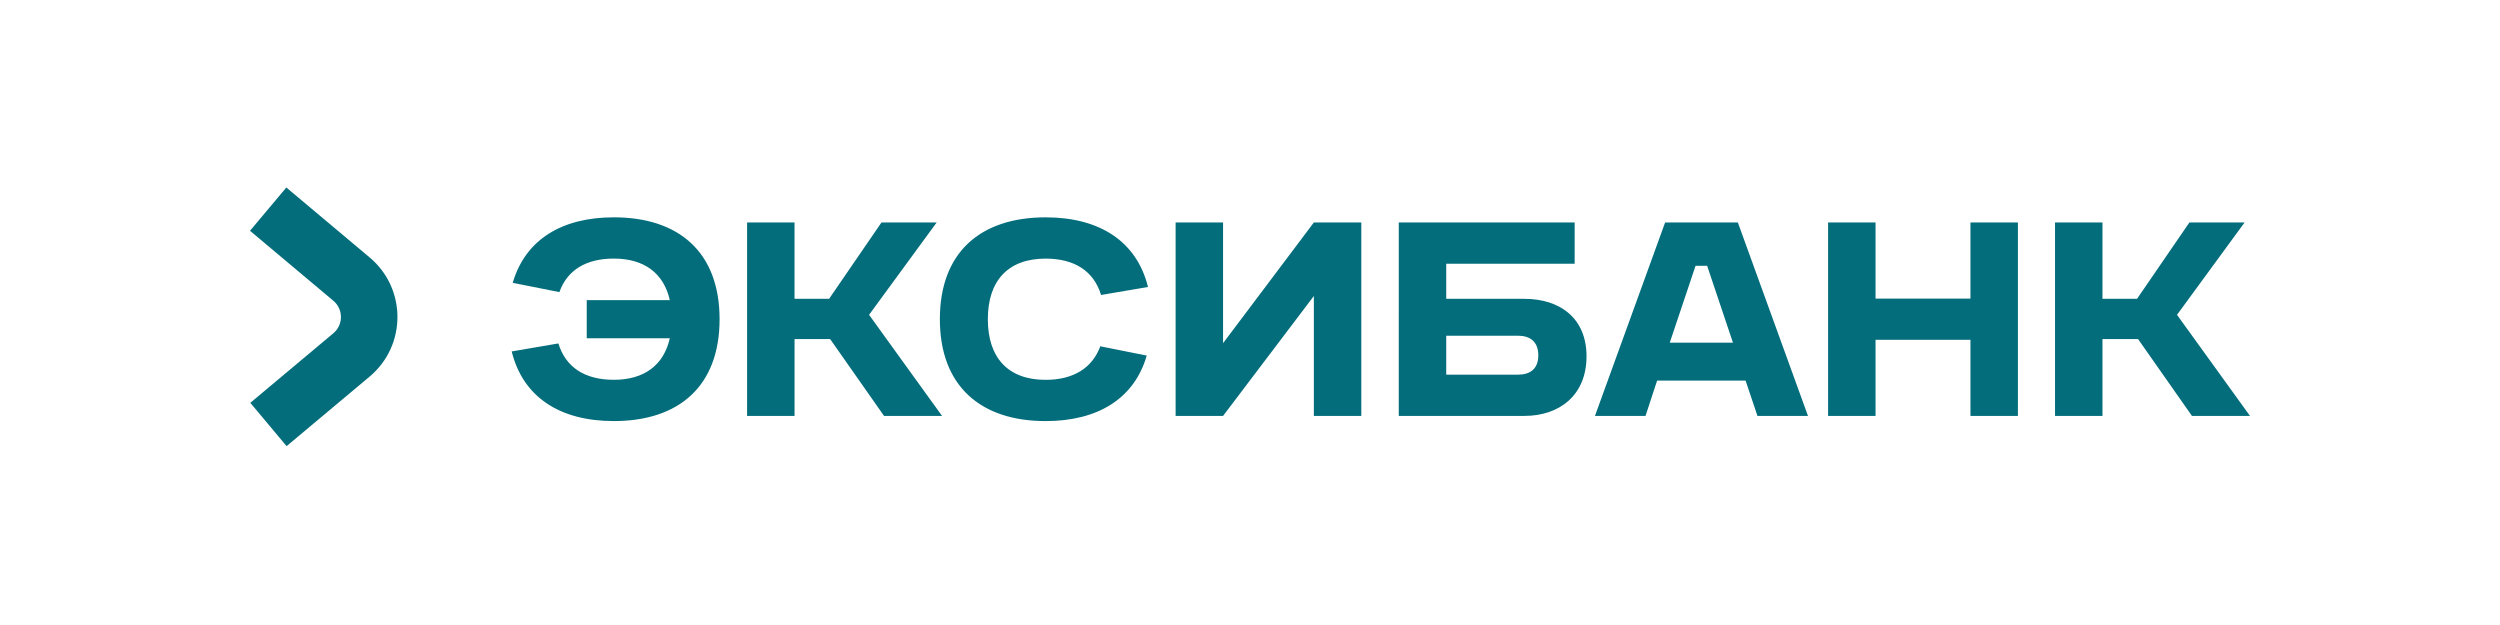 <svg xmlns="http://www.w3.org/2000/svg" viewBox="0 0 200 50">
	<path fill="#036D7B" d="M26.67 24.062 20 18.462 22.907 15l6.67 5.6c2.961 2.486 2.958 7.043-.005 9.525l-6.644 5.566-2.903-3.465 6.644-5.566c.808-.677.809-1.92.001-2.598Z"/>
	<path fill="#036D7B" d="m44.753 23.37-3.735-.743c1.011-3.466 3.941-5.241 8.088-5.241 5.199 0 8.46 2.785 8.46 8.15s-3.26 8.15-8.46 8.15c-4.292 0-7.263-1.898-8.171-5.571l3.735-.64c.578 1.898 2.104 2.909 4.436 2.909 2.455 0 4.003-1.197 4.477-3.322h-6.644v-3.054h6.644c-.475-2.125-2.022-3.322-4.477-3.322-2.228 0-3.735.928-4.354 2.682Zm15.014 9.904V17.799h3.796v6.107h2.765l4.189-6.107h4.415l-5.406 7.387 5.839 8.088h-4.642l-4.312-6.149h-2.847v6.149h-3.796Zm28.256-5.571 3.714.743c-.99 3.446-3.92 5.241-8.088 5.241-5.179 0-8.46-2.785-8.46-8.15s3.26-8.15 8.46-8.15c4.291 0 7.283 1.898 8.191 5.571l-3.755.64c-.578-1.898-2.105-2.909-4.436-2.909-3.013 0-4.622 1.774-4.622 4.849s1.609 4.849 4.622 4.849c2.228 0 3.735-.949 4.374-2.682Zm20.882-9.904v15.475h-3.797v-9.594l-7.263 9.594h-3.796V17.799h3.796v9.656l7.263-9.656h3.797Zm12.529 9.058h-5.736v3.116h5.736c.97 0 1.63-.454 1.63-1.548 0-1.093-.66-1.568-1.63-1.568Zm-9.533-9.058h14.072v3.301h-10.275v2.806h6.251c2.827 0 4.973 1.527 4.973 4.601 0 3.095-2.146 4.766-4.973 4.766h-10.048V17.799Zm23.743 3.466-2.064 6.149h5.056l-2.064-6.149h-.928Zm-4.003 12.008h-4.045l5.613-15.475h5.819l5.611 15.475h-4.043l-.95-2.827h-7.077l-.928 2.827Zm25.995 0v-6.087h-7.592v6.087h-3.797V17.799h3.797v6.087h7.592v-6.087h3.797v15.475h-3.797Zm6.766 0V17.799h3.796v6.107h2.765l4.188-6.107h4.416l-5.406 7.387L180 33.274h-4.643l-4.312-6.149h-2.847v6.149h-3.796Z"/>
</svg>